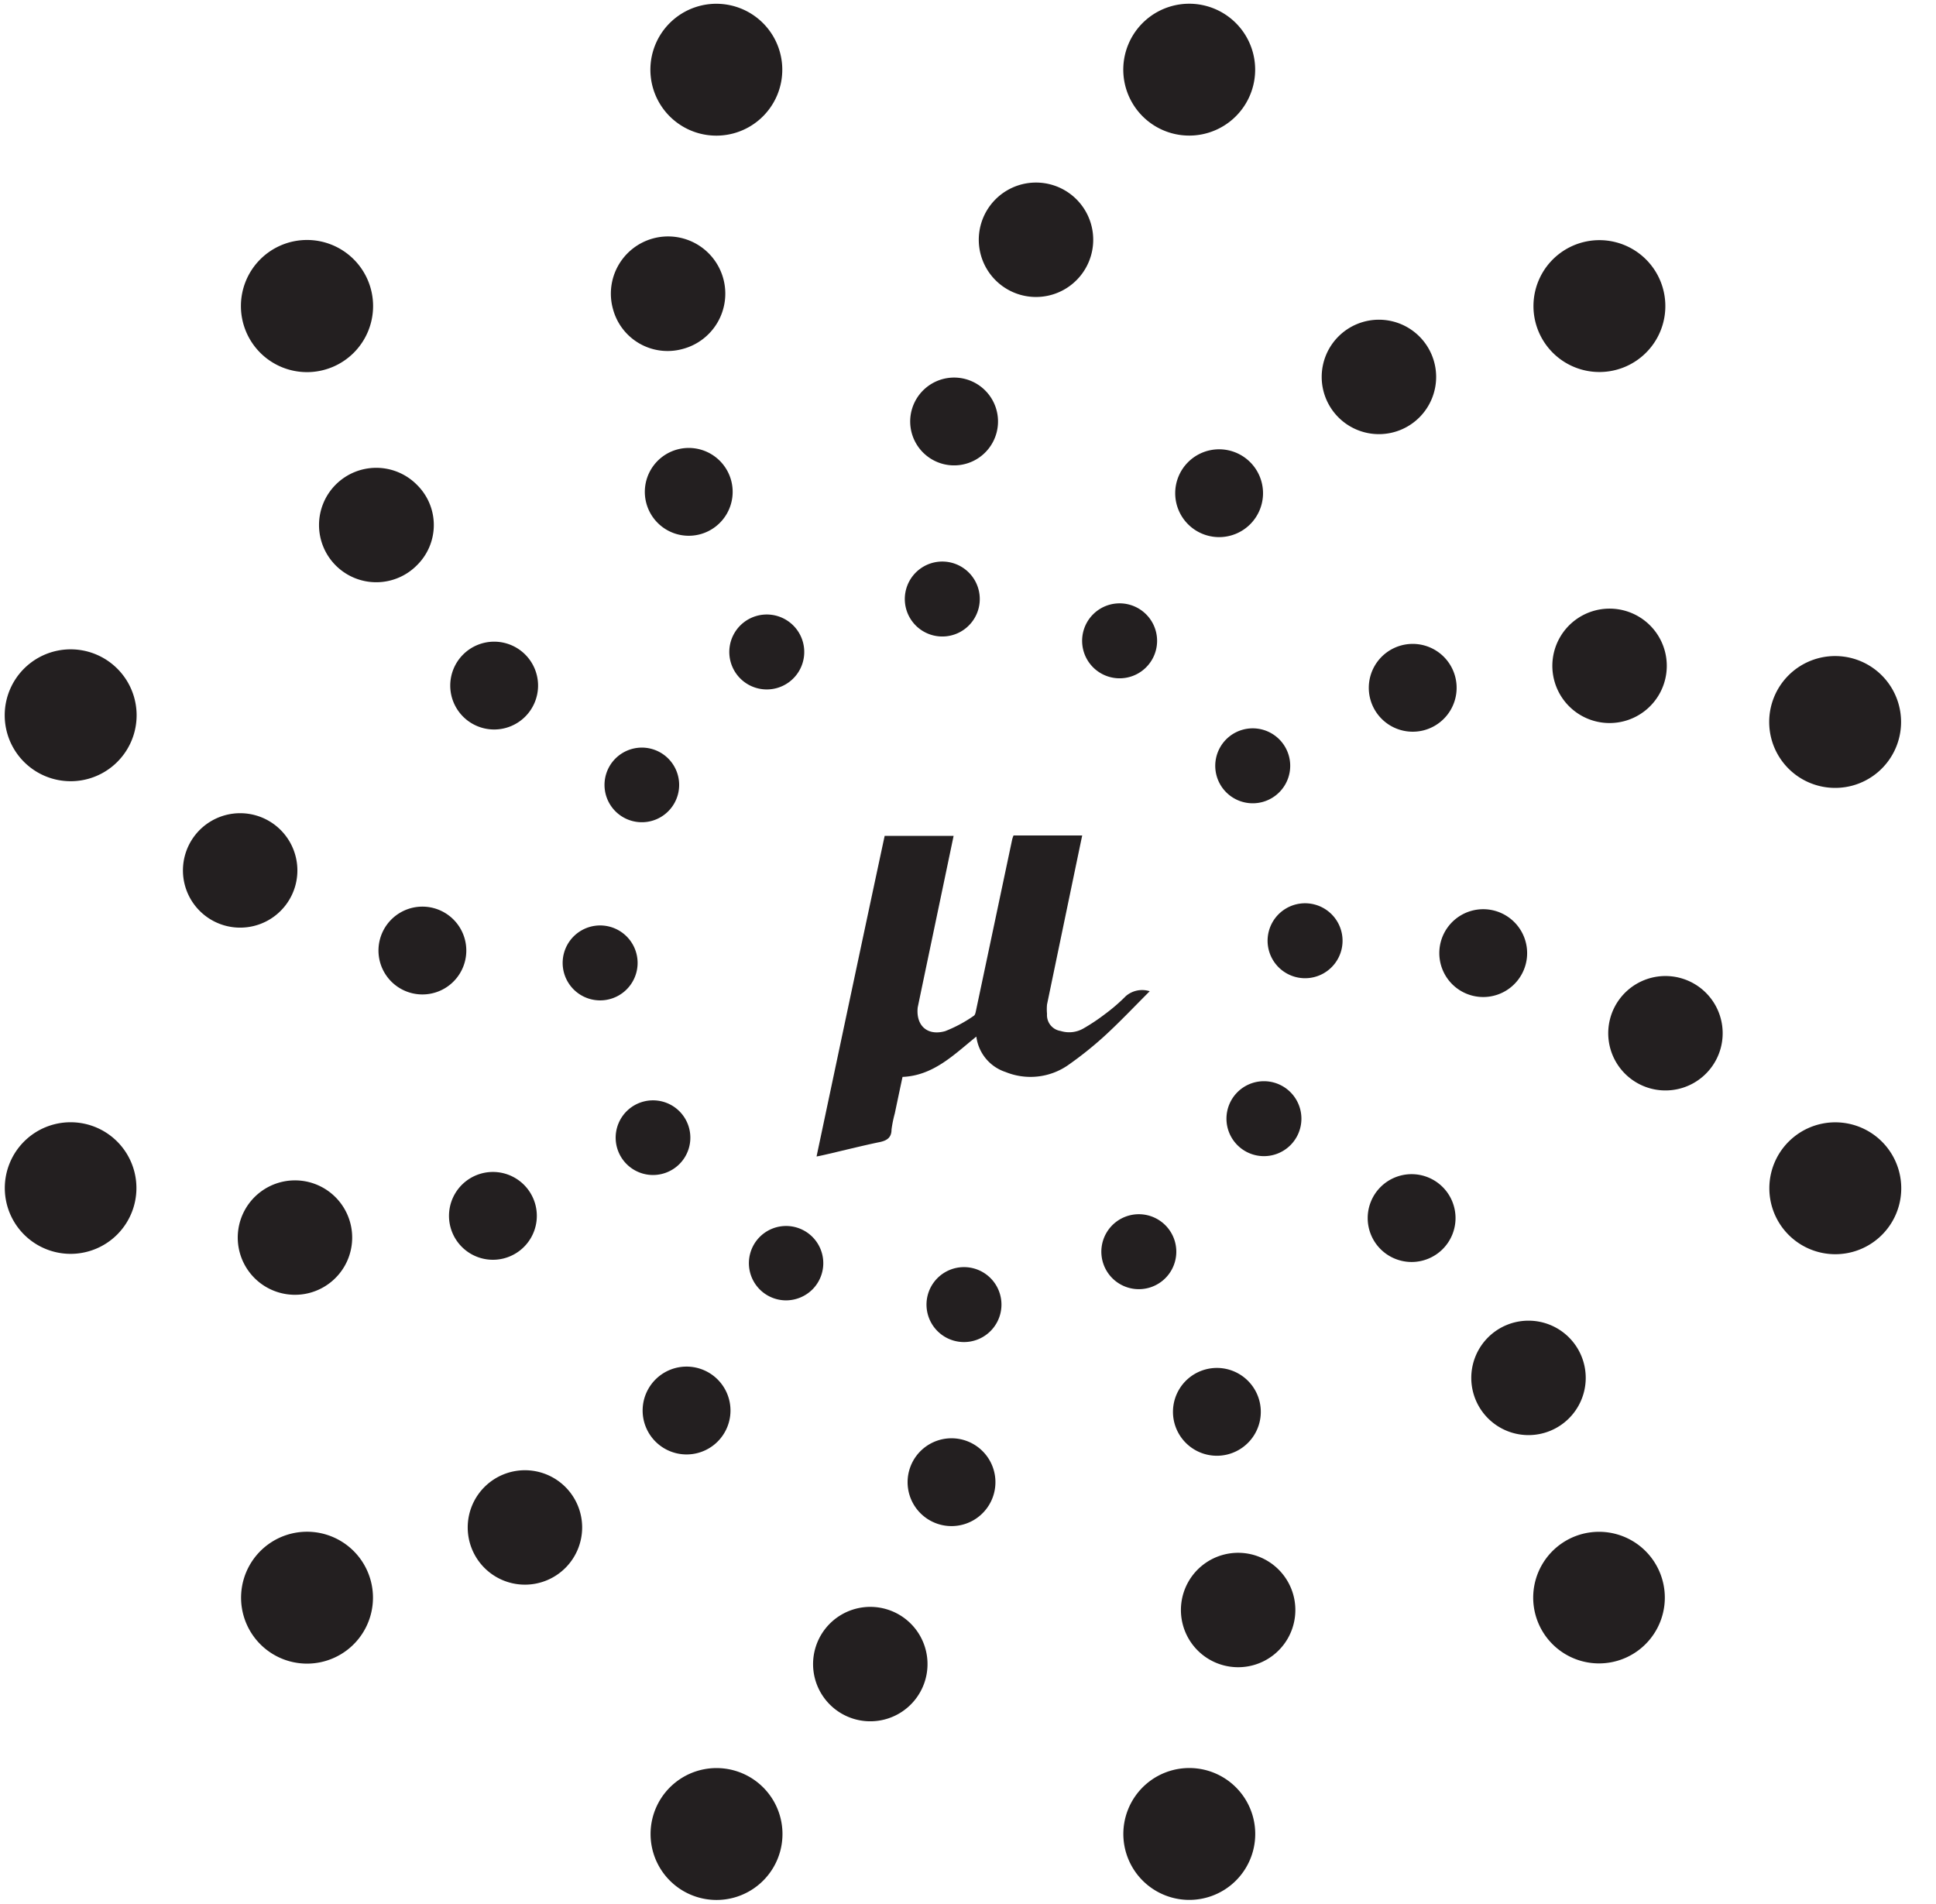 <svg width="303" height="298" xmlns="http://www.w3.org/2000/svg">
 <title>micronaut_mini_copy_tm</title>

 <g>
  <title>Layer 1</title>
  <path id="svg_1" fill="#231f20" d="m202.731,152.918a5.866,5.866 0 1 0 -4.141,-7.187a5.866,5.866 0 0 0 4.141,7.187z"/>
  <path id="svg_2" fill="#231f20" d="m197.582,125.537a5.866,5.866 0 1 0 -7.182,-4.137a5.865,5.865 0 0 0 7.182,4.137z"/>
  <path id="svg_3" fill="#231f20" d="m171.075,96.164a5.867,5.867 0 1 0 4.153,-1.723a5.865,5.865 0 0 0 -4.153,1.723z"/>
  <path id="svg_4" fill="#231f20" d="m149,88.1a5.866,5.866 0 1 0 4.142,7.187a5.867,5.867 0 0 0 -4.142,-7.187z"/>
  <path id="svg_5" fill="#231f20" d="m121.53,107.716a5.865,5.865 0 1 0 -7.187,-4.141a5.865,5.865 0 0 0 7.187,4.141z"/>
  <path id="svg_6" fill="#231f20" d="m96.3,118.754a5.841,5.841 0 1 0 4.152,-1.733a5.864,5.864 0 0 0 -4.152,1.733z"/>
  <path id="svg_7" fill="#231f20" d="m95.448,145.06a5.865,5.865 0 1 0 4.142,7.186a5.867,5.867 0 0 0 -4.142,-7.186z"/>
  <path id="svg_8" fill="#231f20" d="m100.664,172.44a5.844,5.844 0 1 0 4.456,0.575a5.867,5.867 0 0 0 -4.456,-0.575z"/>
  <path id="svg_9" fill="#231f20" d="m127.172,201.813a5.821,5.821 0 1 0 -4.142,1.731a5.865,5.865 0 0 0 4.142,-1.731z"/>
  <path id="svg_10" fill="#231f20" d="m149.358,209.873a5.866,5.866 0 1 0 -4.164,-7.142a5.865,5.865 0 0 0 4.164,7.142z"/>
  <path id="svg_11" fill="#231f20" d="m176.716,190.261a5.866,5.866 0 1 0 7.184,4.139a5.867,5.867 0 0 0 -7.184,-4.139z"/>
  <path id="svg_12" fill="#231f20" d="m201.97,179.246a5.865,5.865 0 1 0 -8.306,0a5.864,5.864 0 0 0 8.306,0z"/>
  <path id="svg_13" fill="#231f20" d="m233.918,142.552a6.873,6.873 0 1 0 4.858,8.418a6.875,6.875 0 0 0 -4.858,-8.418z"/>
  <path id="svg_14" fill="#231f20" d="m222.881,114.3a6.873,6.873 0 1 0 -8.418,-4.859a6.875,6.875 0 0 0 8.418,4.859z"/>
  <path id="svg_15" fill="#231f20" d="m185.94,82.06a6.873,6.873 0 1 0 0,-9.717a6.876,6.876 0 0 0 0,9.717z"/>
  <path id="svg_16" fill="#231f20" d="m147.545,72.612a6.873,6.873 0 1 0 -4.858,-8.418a6.873,6.873 0 0 0 4.858,8.418z"/>
  <path id="svg_17" fill="#231f20" d="m106.015,70.351a6.873,6.873 0 1 0 8.418,4.858a6.872,6.872 0 0 0 -8.418,-4.858z"/>
  <path id="svg_18" fill="#231f20" d="m72.478,112.172a6.873,6.873 0 1 0 0,-9.717a6.875,6.875 0 0 0 0,9.717z"/>
  <path id="svg_19" fill="#231f20" d="m64.328,155.425a6.873,6.873 0 1 0 -4.858,-8.418a6.873,6.873 0 0 0 4.858,8.418z"/>
  <path id="svg_20" fill="#231f20" d="m75.366,183.679a6.873,6.873 0 1 0 8.418,4.858a6.871,6.871 0 0 0 -8.418,-4.858z"/>
  <path id="svg_21" fill="#231f20" d="m112.306,215.918a6.875,6.875 0 1 0 2.022,4.869a6.873,6.873 0 0 0 -2.022,-4.869z"/>
  <path id="svg_22" fill="#231f20" d="m150.7,225.366a6.873,6.873 0 1 0 4.859,8.418a6.871,6.871 0 0 0 -4.859,-8.418z"/>
  <path id="svg_23" fill="#231f20" d="m192.254,227.627a6.873,6.873 0 1 0 -8.441,-4.858a6.873,6.873 0 0 0 8.441,4.858z"/>
  <path id="svg_24" fill="#231f20" d="m225.791,185.806a6.873,6.873 0 1 0 0,9.716a6.872,6.872 0 0 0 0,-9.716z"/>
  <path id="svg_25" fill="#231f20" d="m258.254,170.358a8.955,8.955 0 1 0 -6.269,-10.858a8.955,8.955 0 0 0 6.269,10.858z"/>
  <path id="svg_26" fill="#231f20" d="m260.582,101.985a8.955,8.955 0 1 0 -6.246,10.858a8.954,8.954 0 0 0 6.246,-10.858z"/>
  <path id="svg_27" fill="#231f20" d="m222.209,52.731a8.956,8.956 0 1 0 0,12.538a8.957,8.957 0 0 0 0,-12.538z"/>
  <path id="svg_28" fill="#231f20" d="m159.634,46.127a8.955,8.955 0 1 0 -6.156,-10.858a8.955,8.955 0 0 0 6.156,10.858z"/>
  <path id="svg_29" fill="#231f20" d="m106.8,54.634a8.955,8.955 0 1 0 -10.86,-6.246a8.844,8.844 0 0 0 10.86,6.246z"/>
  <path id="svg_30" fill="#231f20" d="m65.291,75.925a8.955,8.955 0 1 0 0,12.515a8.82,8.82 0 0 0 0,-12.515z"/>
  <path id="svg_31" fill="#231f20" d="m39.993,127.619a8.956,8.956 0 1 0 6.268,10.859a8.958,8.958 0 0 0 -6.268,-10.859z"/>
  <path id="svg_32" fill="#231f20" d="m43.933,185.045a8.955,8.955 0 1 0 10.858,6.268a8.954,8.954 0 0 0 -10.858,-6.268z"/>
  <path id="svg_33" fill="#231f20" d="m88.552,232.821a8.955,8.955 0 1 0 0,12.537a8.955,8.955 0 0 0 0,-12.537z"/>
  <path id="svg_34" fill="#231f20" d="m138.612,251.851a8.955,8.955 0 1 0 6.269,10.858a8.954,8.954 0 0 0 -6.269,-10.858z"/>
  <path id="svg_35" fill="#231f20" d="m191.537,243.343a8.955,8.955 0 1 0 10.863,6.247a8.957,8.957 0 0 0 -10.863,-6.247z"/>
  <path id="svg_36" fill="#231f20" d="m245.493,222.075a8.956,8.956 0 1 0 -12.538,0a8.955,8.955 0 0 0 12.538,0z"/>
  <path id="svg_37" fill="#231f20" d="m289.888,176.022a10.322,10.322 0 1 0 6.285,4.806a10.321,10.321 0 0 0 -6.285,-4.806z"/>
  <path id="svg_38" fill="#231f20" d="m289.888,122.978a10.32,10.32 0 1 0 -7.844,-1.036a10.344,10.344 0 0 0 7.844,1.036z"/>
  <path id="svg_39" fill="#231f20" d="m243.03,55.216a10.32,10.32 0 1 0 -3.03,-7.309a10.321,10.321 0 0 0 3.03,7.309z"/>
  <path id="svg_40" fill="#231f20" d="m183.455,20.873a10.32,10.32 0 1 0 -6.271,-4.812a10.321,10.321 0 0 0 6.271,4.812z"/>
  <path id="svg_41" fill="#231f20" d="m114.813,20.873a10.321,10.321 0 1 0 -7.851,-1.018a10.321,10.321 0 0 0 7.851,1.018z"/>
  <path id="svg_42" fill="#231f20" d="m40.731,55.216a10.343,10.343 0 1 0 0,-14.619a10.344,10.344 0 0 0 0,14.619z"/>
  <path id="svg_43" fill="#231f20" d="m13.709,101.985a10.322,10.322 0 1 0 6.285,4.806a10.344,10.344 0 0 0 -6.285,-4.806z"/>
  <path id="svg_44" fill="#231f20" d="m8.358,176.022a10.3,10.3 0 1 0 7.842,1.02a10.321,10.321 0 0 0 -7.842,-1.02z"/>
  <path id="svg_45" fill="#231f20" d="m55.351,242.784a10.322,10.322 0 1 0 3.023,7.3a10.321,10.321 0 0 0 -3.023,-7.3z"/>
  <path id="svg_46" fill="#231f20" d="m114.791,277.1a10.322,10.322 0 1 0 6.285,4.806a10.321,10.321 0 0 0 -6.285,-4.806z"/>
  <path id="svg_47" fill="#231f20" d="m183.455,277.1a10.321,10.321 0 1 0 7.838,1.028a10.321,10.321 0 0 0 -7.838,-1.028z"/>
  <path id="svg_48" fill="#231f20" d="m257.515,242.761a10.3,10.3 0 1 0 3.044,7.31a10.32,10.32 0 0 0 -3.044,-7.31z"/>
  <path id="svg_49" fill="#231f20" fill-rule="evenodd" d="m179.94,155.157c-2.418,2.418 -4.656,4.791 -7.074,7.007a57.3,57.3 0 0 1 -5.776,4.612a10.32,10.32 0 0 1 -9.694,1.03a6.716,6.716 0 0 1 -4.59,-5.552c-3.493,2.821 -6.716,6.112 -11.552,6.313c-0.4,1.858 -0.806,3.784 -1.209,5.709a19.291,19.291 0 0 0 -0.515,2.53c0,1.231 -0.672,1.724 -1.881,1.97c-2.977,0.6 -9.4,2.239 -9.85,2.239c3.559,-16.814 7.1,-33.582 10.656,-50.172l10.791,0c-0.559,2.709 -5.574,26.6 -5.619,26.866c-0.291,2.843 1.522,4.478 4.3,3.694a21.4,21.4 0 0 0 4.478,-2.4c0.224,-0.134 0.291,-0.559 0.358,-0.873c1.9,-8.955 3.761,-17.8 5.642,-26.686a3.9,3.9 0 0 1 0.224,-0.672l10.746,0c-0.582,2.754 -4.231,20.328 -5.507,26.463a7.921,7.921 0 0 0 0,1.477a2.508,2.508 0 0 0 2.127,2.665a4.481,4.481 0 0 0 3.582,-0.4a30.767,30.767 0 0 0 3.358,-2.239a28.132,28.132 0 0 0 3.268,-2.821a3.9,3.9 0 0 1 3.737,-0.76z"/>
 </g>
</svg>